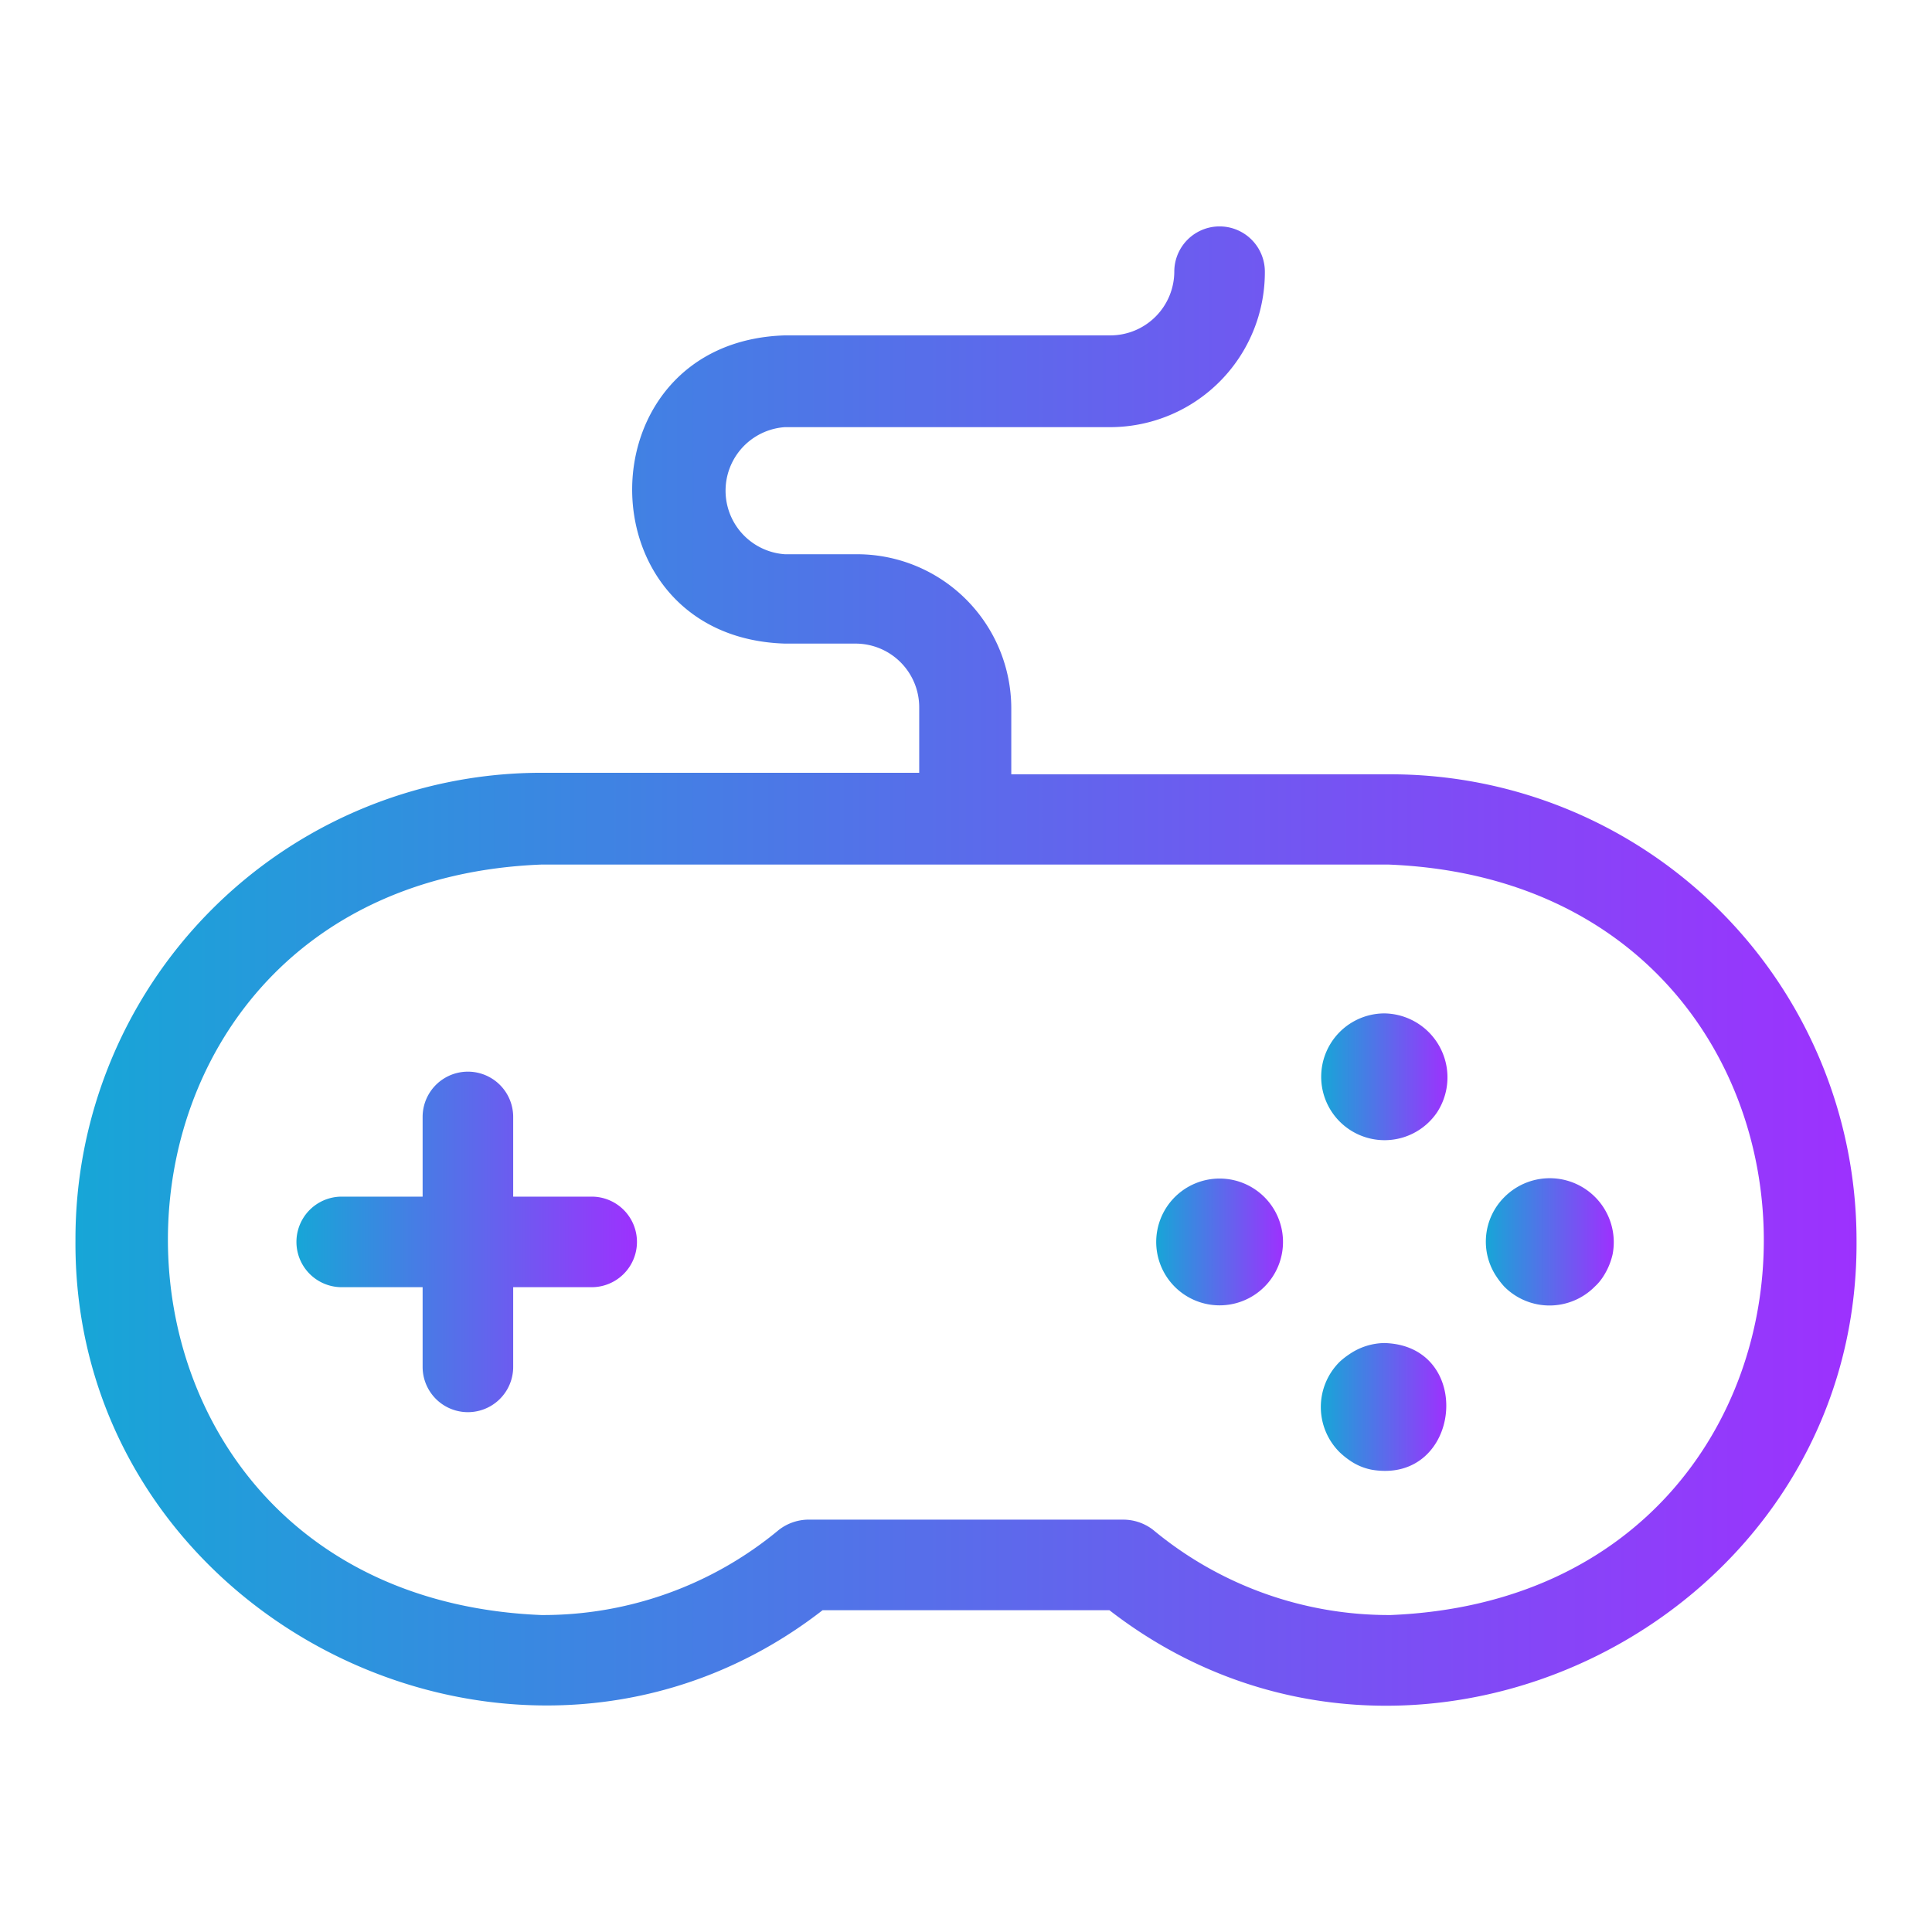 <?xml version="1.0" encoding="UTF-8" standalone="no"?> <svg xmlns="http://www.w3.org/2000/svg" xmlns:xlink="http://www.w3.org/1999/xlink" viewBox="0 0 64 64"><defs><style>.cls-1{fill:url(#linear-gradient);}.cls-2{fill:url(#linear-gradient-2);}.cls-3{fill:url(#linear-gradient-3);}.cls-4{fill:url(#linear-gradient-4);}.cls-5{fill:url(#linear-gradient-5);}.cls-6{fill:url(#linear-gradient-6);}</style><linearGradient id="linear-gradient" x1="2.5" y1="32.02" x2="61.5" y2="32.02" gradientUnits="userSpaceOnUse"><stop offset="0" stop-color="#17a6d7"/><stop offset="1" stop-color="#9d31fe"/></linearGradient><linearGradient id="linear-gradient-2" x1="9.82" y1="41.14" x2="21.08" y2="41.14" xlink:href="#linear-gradient"/><linearGradient id="linear-gradient-3" x1="49.22" y1="41.15" x2="53.43" y2="41.15" xlink:href="#linear-gradient"/><linearGradient id="linear-gradient-4" x1="38.29" y1="41.14" x2="42.5" y2="41.14" xlink:href="#linear-gradient"/><linearGradient id="linear-gradient-5" x1="43.77" y1="46.6" x2="47.91" y2="46.6" xlink:href="#linear-gradient"/><linearGradient id="linear-gradient-6" x1="43.77" y1="35.67" x2="47.96" y2="35.67" xlink:href="#linear-gradient"/></defs><g id="Layer_3" data-name="Layer 3"><path class="cls-1" d="M46.14,25.65s-12.58,0-12.64,0V23.47a5.11,5.11,0,0,0-5.11-5.11H26a2.11,2.11,0,0,1,0-4.21H36.79A5.13,5.13,0,0,0,41.9,9a1.5,1.5,0,0,0-3,0,2.12,2.12,0,0,1-2.11,2.11H26c-6.74.21-6.75,10,0,10.21h2.34a2.11,2.11,0,0,1,2.11,2.11v2.17c-.07,0-12.57,0-12.64,0A15.44,15.44,0,0,0,2.5,41.07c-.1,12.62,14.8,20,24.75,12.27h9.5c10,7.75,24.85.35,24.75-12.27A15.44,15.44,0,0,0,46.14,25.65ZM46.07,53.5a12.21,12.21,0,0,1-7.87-2.82,1.62,1.62,0,0,0-1-.34H26.75a1.62,1.62,0,0,0-.95.34,12.21,12.21,0,0,1-7.87,2.82c-16.5-.68-16.48-24.21,0-24.86H46C62.55,29.3,62.57,52.82,46.07,53.5Z"/><path class="cls-2" d="M19.6,39.64H17V37a1.5,1.5,0,0,0-3,0v2.64H11.32a1.5,1.5,0,0,0,0,3H14v2.64a1.5,1.5,0,0,0,3,0V42.64H19.6A1.5,1.5,0,0,0,19.6,39.64Z"/><path class="cls-3" d="M49.83,39.66a2.08,2.08,0,0,0-.25,2.64,2.72,2.72,0,0,0,.25.32,2.11,2.11,0,0,0,3,0,1.64,1.64,0,0,0,.27-.32,2.27,2.27,0,0,0,.32-.75A2.12,2.12,0,0,0,49.83,39.66Z"/><path class="cls-4" d="M41.56,39.39a2.1,2.1,0,0,0-2.65,3.23A2.1,2.1,0,1,0,41.56,39.39Z"/><path class="cls-5" d="M45.86,44.49a2.1,2.1,0,0,0-1.16.37,2.51,2.51,0,0,0-.32.25,2.11,2.11,0,0,0,0,3,2.6,2.6,0,0,0,.32.26,1.9,1.9,0,0,0,.76.32C48.42,49.17,48.87,44.57,45.86,44.49Z"/><path class="cls-6" d="M45.86,33.57a2.1,2.1,0,1,0,1.75,3.27A2.12,2.12,0,0,0,45.86,33.57Z"/></g></svg>